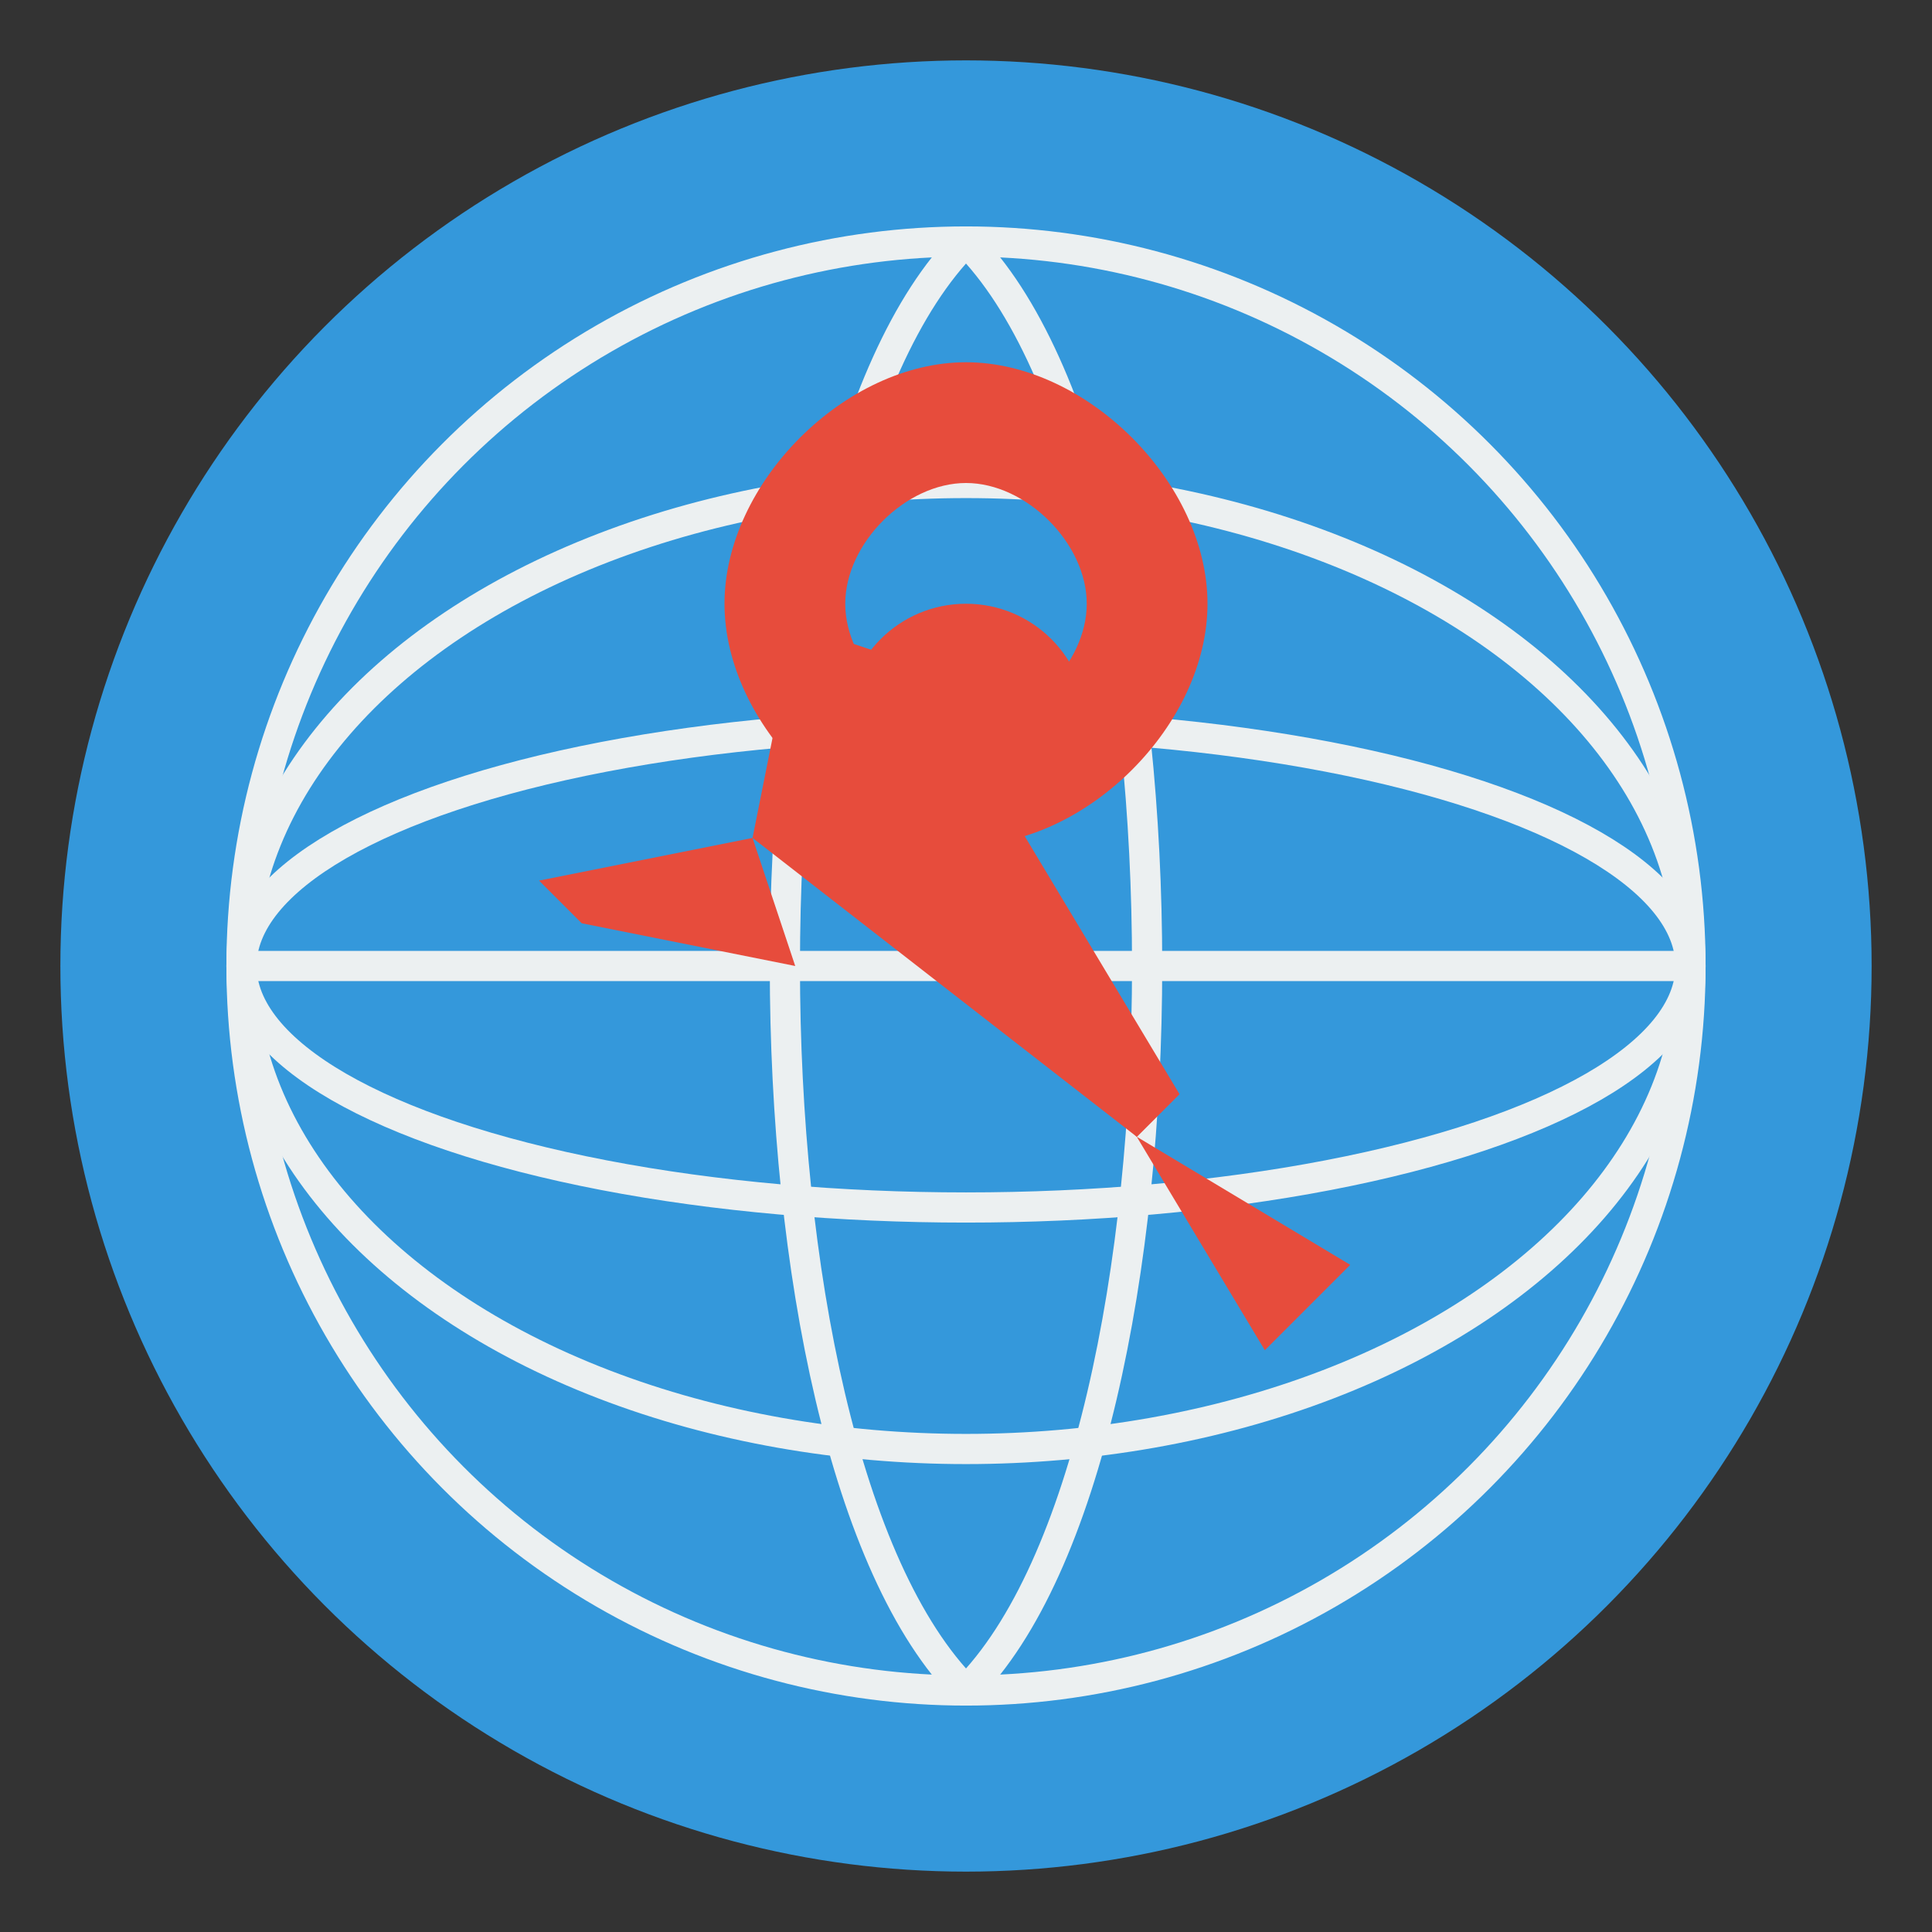 <svg xmlns="http://www.w3.org/2000/svg" width="64" height="64" viewBox="0 0 64 64">
  <rect x="0" y="0" width="64" height="64" fill="#333333" stroke="none"/>
  <!-- Background circle -->
  <circle cx="32" cy="32" r="30" fill="#3498db" />
  
  <!-- Globe grid lines -->
  <g stroke="#ecf0f1" stroke-width="1" fill="none">
    <!-- Horizontal lines -->
    <ellipse cx="32" cy="32" rx="24" ry="8" />
    <ellipse cx="32" cy="32" rx="24" ry="16" />
    <ellipse cx="32" cy="32" rx="24" ry="24" />
    
    <!-- Vertical lines -->
    <line x1="8" y1="32" x2="56" y2="32" />
    <path d="M32,8 C24,16 24,48 32,56" />
    <path d="M32,8 C40,16 40,48 32,56" />
  </g>
  
  <!-- Airplane -->
  <g fill="#e74c3c" transform="translate(32, 32) rotate(45) translate(-16, -16)">
    <path d="M24,16 L32,18 L32,14 L24,16 Z" />
    <path d="M8,18 L24,16 L24,14 L8,10 L4,12 L8,18 Z" />
    <path d="M8,18 L4,24 L6,24 L12,20 L8,18 Z" />
    <path d="M24,16 L24,14 L20,14 L20,16 L24,16 Z" />
  </g>
  
  <!-- Location pin -->
  <g fill="#e74c3c">
    <circle cx="32" cy="24" r="4" />
    <path d="M32,28 C28,28 24,24 24,20 C24,16 28,12 32,12 C36,12 40,16 40,20 C40,24 36,28 32,28 Z M32,16 C30,16 28,18 28,20 C28,22 30,24 32,24 C34,24 36,22 36,20 C36,18 34,16 32,16 Z" />
  </g>
</svg>